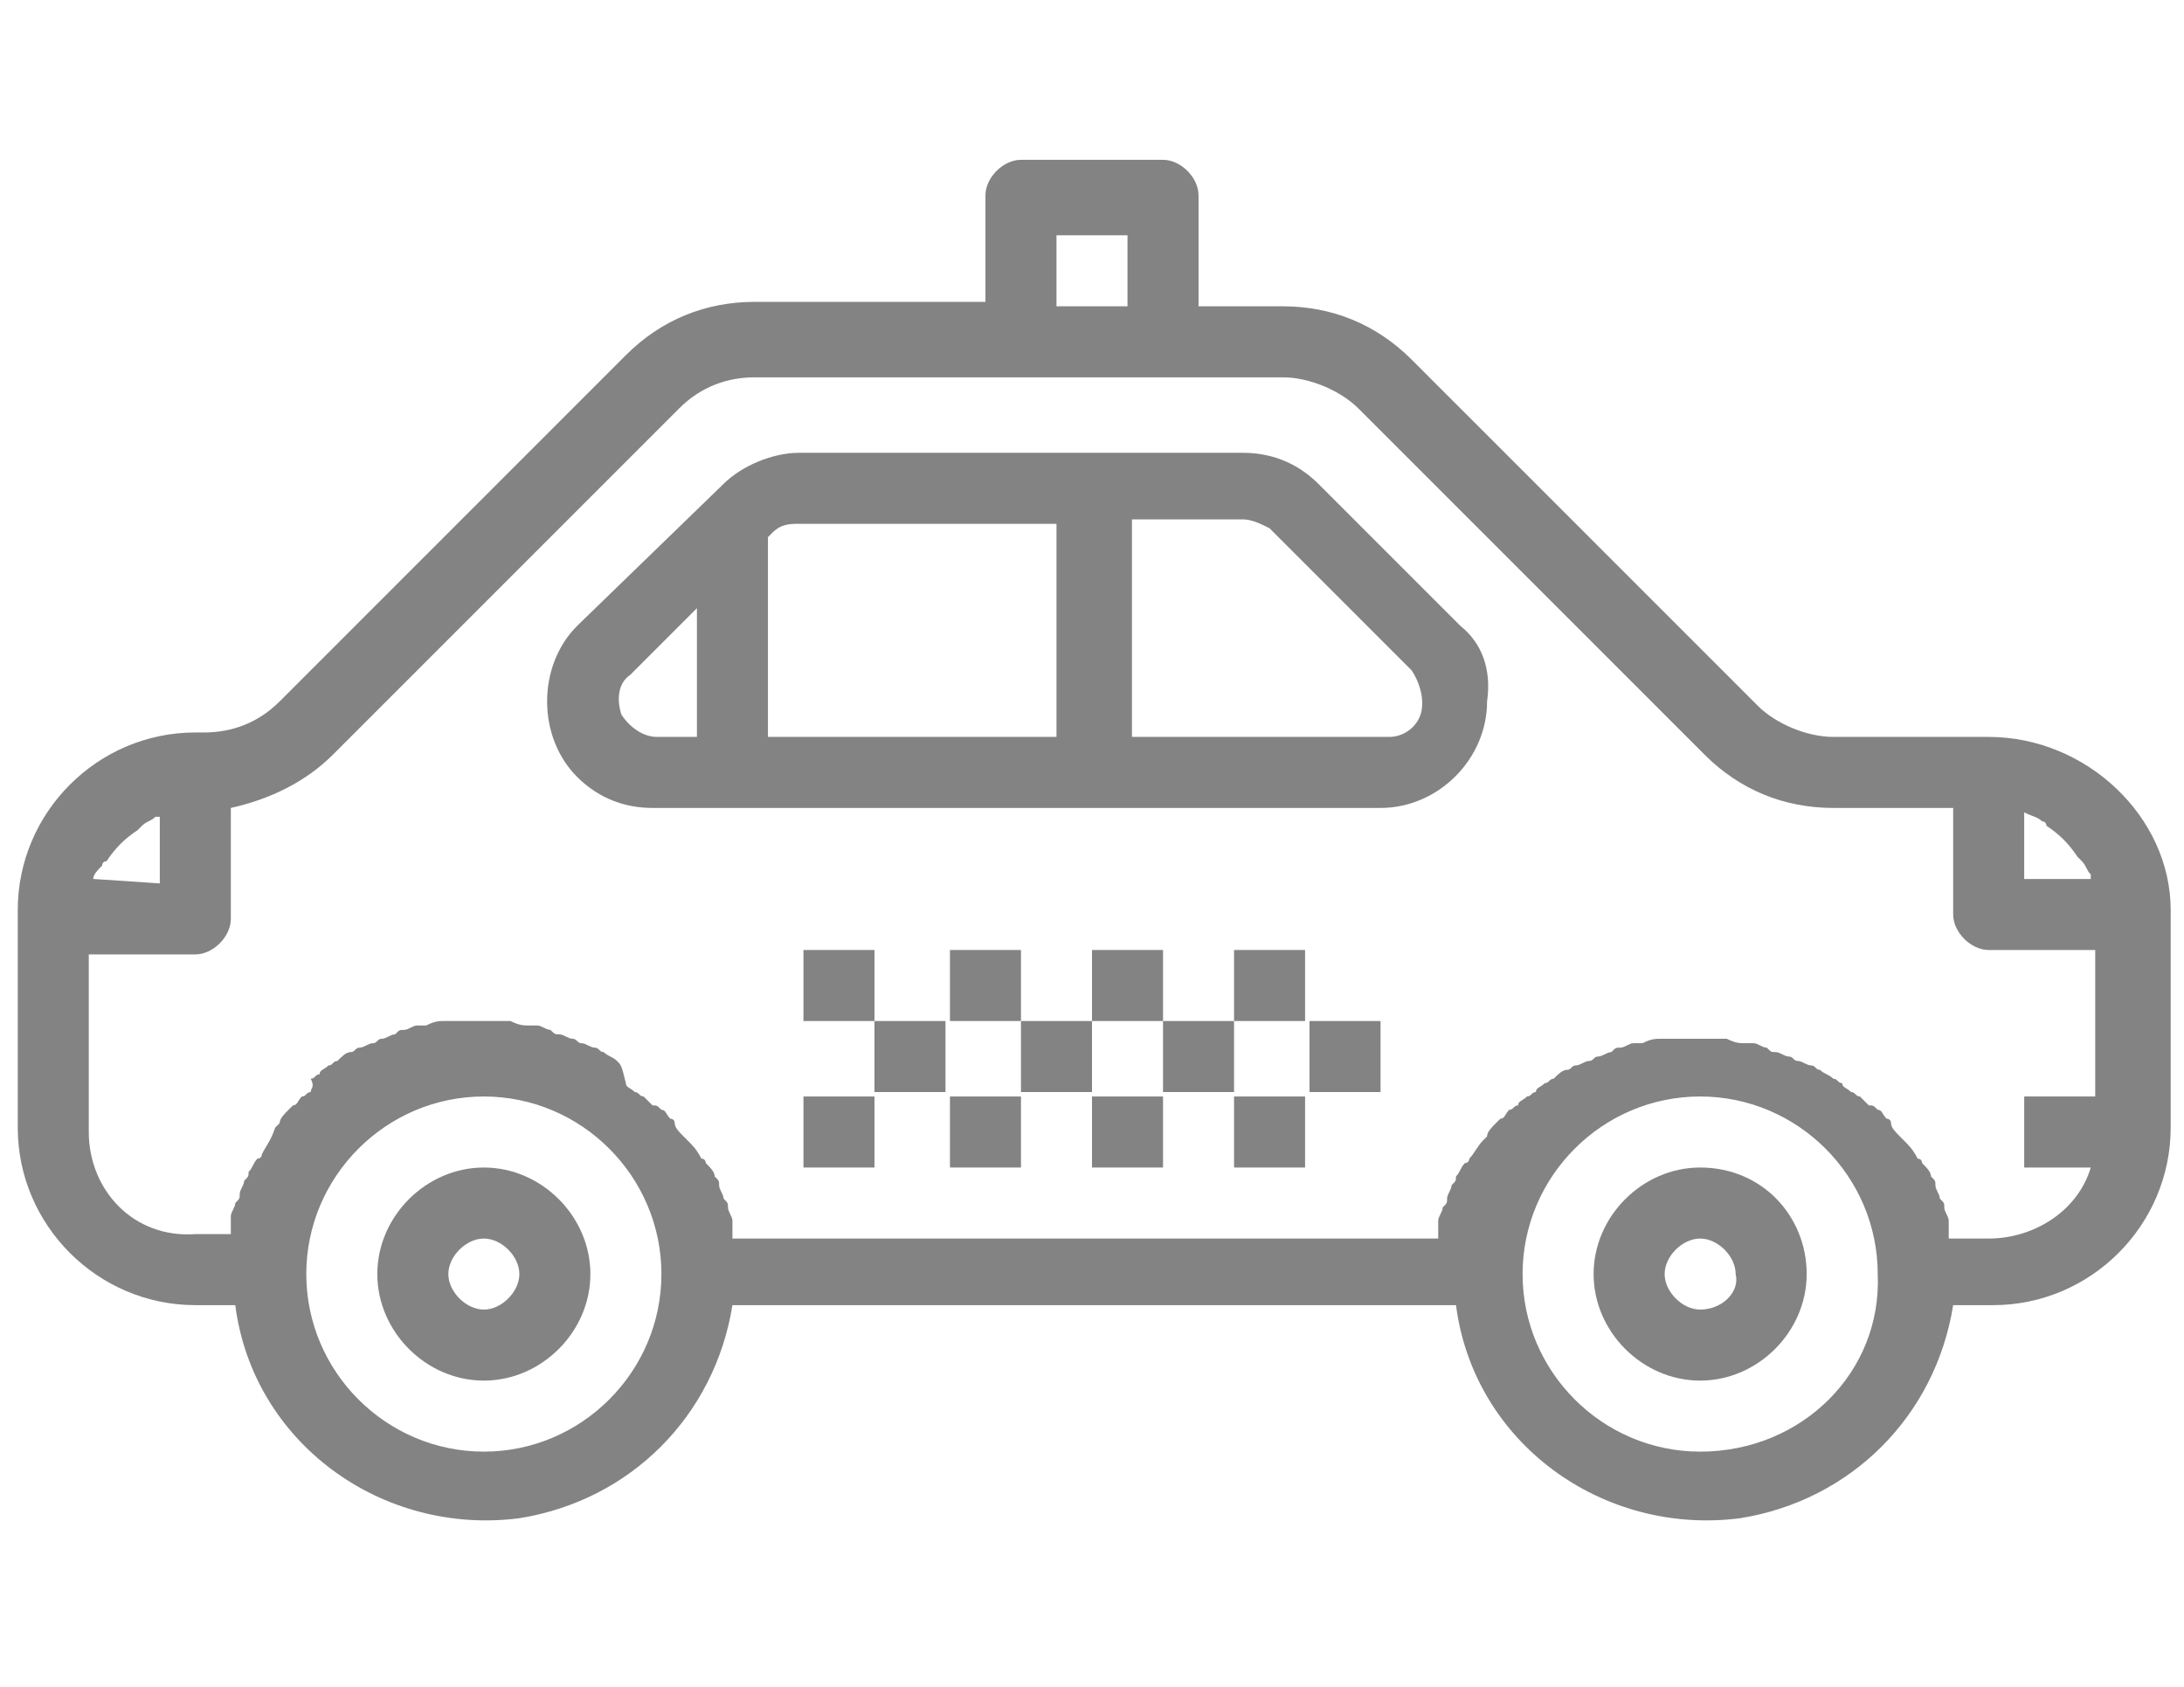 <?xml version="1.0" encoding="utf-8"?>
<!-- Generator: Adobe Illustrator 25.2.3, SVG Export Plug-In . SVG Version: 6.00 Build 0)  -->
<svg version="1.1" id="Warstwa_1" xmlns="http://www.w3.org/2000/svg" xmlns:xlink="http://www.w3.org/1999/xlink" x="0px" y="0px"
	 viewBox="0 0 49.2 38" style="enable-background:new 0 0 49.2 38;" xml:space="preserve">
<style type="text/css">
	.st0{fill:#838383;}
</style>
<g>
	<g>
		<g>
			<path class="st0" d="M32.9,14.1l-3.2-3.2c-0.5-0.5-1.1-0.7-1.7-0.7H18c-0.6,0-1.3,0.3-1.7,0.7L13,14.1c-0.9,0.9-0.9,2.5,0,3.4
				c0.5,0.5,1.1,0.7,1.7,0.7h16.4c1.3,0,2.4-1.1,2.4-2.4C33.6,15.1,33.4,14.5,32.9,14.1z M15.7,16.6h-0.9c-0.3,0-0.6-0.2-0.8-0.5
				c-0.1-0.3-0.1-0.7,0.2-0.9l1.5-1.5V16.6z M23.8,16.6h-6.5v-4.5l0.1-0.1c0.2-0.2,0.4-0.2,0.6-0.2h5.8V16.6z M32,16.1
				c-0.1,0.3-0.4,0.5-0.7,0.5h-5.8v-4.9H28c0.2,0,0.4,0.1,0.6,0.2l3.2,3.2C32,15.4,32.1,15.8,32,16.1z"/>
		</g>
	</g>
	<g>
		<g>
			<path class="st0" d="M44.8,16.6h-3.5c-0.6,0-1.3-0.3-1.7-0.7l-7.8-7.8C31,7.3,30,6.9,28.9,6.9H27V4.4c0-0.4-0.4-0.8-0.8-0.8H23
				c-0.4,0-0.8,0.4-0.8,0.8v2.4H17c-1.1,0-2.1,0.4-2.9,1.2l-7.8,7.8c-0.5,0.5-1.1,0.7-1.7,0.7H4.4c-2.2,0-4,1.8-4,4v4.9
				c0,2.2,1.8,4,4,4h0.9c0.4,3.1,3.3,5.2,6.4,4.8c2.5-0.4,4.4-2.3,4.8-4.8h16.3c0.4,3.1,3.3,5.2,6.4,4.8c2.5-0.4,4.4-2.3,4.8-4.8
				h0.9c2.2,0,4-1.8,4-4v-4.9C48.9,18.4,47,16.6,44.8,16.6z M45.6,18.3C45.6,18.3,45.7,18.4,45.6,18.3c0.2,0.1,0.3,0.1,0.4,0.2
				c0,0,0.1,0,0.1,0.1c0.3,0.2,0.5,0.4,0.7,0.7c0,0,0.1,0.1,0.1,0.1c0.1,0.1,0.1,0.2,0.2,0.3c0,0,0,0,0,0.1h-1.5V18.3z M23.8,5.3
				h1.6v1.6h-1.6V5.3z M2.1,19.8c0-0.1,0.1-0.2,0.2-0.3c0,0,0-0.1,0.1-0.1c0.2-0.3,0.4-0.5,0.7-0.7c0,0,0.1-0.1,0.1-0.1
				c0.1-0.1,0.2-0.1,0.3-0.2c0,0,0,0,0.1,0v1.5L2.1,19.8C2.1,19.8,2.1,19.8,2.1,19.8z M10.9,32.7c-2.2,0-4-1.8-4-4s1.8-4,4-4
				s4,1.8,4,4C14.9,30.9,13.1,32.7,10.9,32.7z M38.3,32.7c-2.2,0-4-1.8-4-4s1.8-4,4-4s4,1.8,4,4C42.4,30.9,40.6,32.7,38.3,32.7z
				 M47.2,24.7h-1.6v1.6h1.5c-0.3,1-1.3,1.6-2.3,1.6h-0.9c0-0.1,0-0.1,0-0.2c0-0.1,0-0.2,0-0.2c0-0.1-0.1-0.2-0.1-0.3
				c0-0.1,0-0.1-0.1-0.2c0-0.1-0.1-0.2-0.1-0.3c0-0.1,0-0.1-0.1-0.2c0-0.1-0.1-0.2-0.2-0.3c0,0,0-0.1-0.1-0.1
				c-0.1-0.2-0.2-0.3-0.3-0.4c0,0-0.1-0.1-0.1-0.1c-0.1-0.1-0.2-0.2-0.2-0.3c0-0.1-0.1-0.1-0.1-0.1c-0.1-0.1-0.1-0.2-0.2-0.2
				c-0.1-0.1-0.1-0.1-0.2-0.1c-0.1-0.1-0.1-0.1-0.2-0.2c-0.1,0-0.1-0.1-0.2-0.1c-0.1-0.1-0.2-0.1-0.2-0.2c-0.1,0-0.1-0.1-0.2-0.1
				c-0.1-0.1-0.2-0.1-0.3-0.2c-0.1,0-0.1-0.1-0.2-0.1c-0.1,0-0.2-0.1-0.3-0.1c-0.1,0-0.1-0.1-0.2-0.1c-0.1,0-0.2-0.1-0.3-0.1
				c-0.1,0-0.1,0-0.2-0.1c-0.1,0-0.2-0.1-0.3-0.1c-0.1,0-0.1,0-0.2,0c-0.1,0-0.2,0-0.4-0.1c-0.1,0-0.1,0-0.2,0c-0.2,0-0.4,0-0.5,0
				s-0.4,0-0.6,0c-0.1,0-0.1,0-0.2,0c-0.1,0-0.2,0-0.4,0.1c-0.1,0-0.1,0-0.2,0c-0.1,0-0.2,0.1-0.3,0.1c-0.1,0-0.1,0-0.2,0.1
				c-0.1,0-0.2,0.1-0.3,0.1c-0.1,0-0.1,0.1-0.2,0.1c-0.1,0-0.2,0.1-0.3,0.1c-0.1,0-0.1,0.1-0.2,0.1c-0.1,0-0.2,0.1-0.3,0.2
				c-0.1,0-0.1,0.1-0.2,0.1c-0.1,0.1-0.2,0.1-0.2,0.2c-0.1,0-0.1,0.1-0.2,0.1c-0.1,0.1-0.2,0.1-0.2,0.2c-0.1,0-0.1,0.1-0.2,0.1
				c-0.1,0.1-0.1,0.2-0.2,0.2c0,0-0.1,0.1-0.1,0.1c-0.1,0.1-0.2,0.2-0.2,0.3c0,0-0.1,0.1-0.1,0.1c-0.1,0.1-0.2,0.3-0.3,0.4
				c0,0,0,0.1-0.1,0.1c-0.1,0.1-0.1,0.2-0.2,0.3c0,0.1,0,0.1-0.1,0.2c0,0.1-0.1,0.2-0.1,0.3c0,0.1,0,0.1-0.1,0.2
				c0,0.1-0.1,0.2-0.1,0.3c0,0.1,0,0.2,0,0.2c0,0.1,0,0.1,0,0.2H16.5c0-0.1,0-0.1,0-0.2c0-0.1,0-0.2,0-0.2c0-0.1-0.1-0.2-0.1-0.3
				c0-0.1,0-0.1-0.1-0.2c0-0.1-0.1-0.2-0.1-0.3c0-0.1,0-0.1-0.1-0.2c0-0.1-0.1-0.2-0.2-0.3c0,0,0-0.1-0.1-0.1
				c-0.1-0.2-0.2-0.3-0.3-0.4c0,0-0.1-0.1-0.1-0.1c-0.1-0.1-0.2-0.2-0.2-0.3c0-0.1-0.1-0.1-0.1-0.1c-0.1-0.1-0.1-0.2-0.2-0.2
				c-0.1-0.1-0.1-0.1-0.2-0.1c-0.1-0.1-0.1-0.1-0.2-0.2c-0.1,0-0.1-0.1-0.2-0.1c-0.1-0.1-0.2-0.1-0.2-0.2C14,24,14,24,13.9,23.9
				c-0.1-0.1-0.2-0.1-0.3-0.2c-0.1,0-0.1-0.1-0.2-0.1c-0.1,0-0.2-0.1-0.3-0.1c-0.1,0-0.1-0.1-0.2-0.1c-0.1,0-0.2-0.1-0.3-0.1
				c-0.1,0-0.1,0-0.2-0.1c-0.1,0-0.2-0.1-0.3-0.1c-0.1,0-0.1,0-0.2,0c-0.1,0-0.2,0-0.4-0.1c-0.1,0-0.1,0-0.2,0c-0.2,0-0.4,0-0.5,0
				s-0.4,0-0.6,0c-0.1,0-0.1,0-0.2,0c-0.1,0-0.2,0-0.4,0.1c-0.1,0-0.1,0-0.2,0c-0.1,0-0.2,0.1-0.3,0.1c-0.1,0-0.1,0-0.2,0.1
				c-0.1,0-0.2,0.1-0.3,0.1c-0.1,0-0.1,0.1-0.2,0.1c-0.1,0-0.2,0.1-0.3,0.1c-0.1,0-0.1,0.1-0.2,0.1c-0.1,0-0.2,0.1-0.3,0.2
				c-0.1,0-0.1,0.1-0.2,0.1c-0.1,0.1-0.2,0.1-0.2,0.2c-0.1,0-0.1,0.1-0.2,0.1C7.1,24.5,7,24.5,7,24.6c-0.1,0-0.1,0.1-0.2,0.1
				c-0.1,0.1-0.1,0.2-0.2,0.2c0,0-0.1,0.1-0.1,0.1c-0.1,0.1-0.2,0.2-0.2,0.3c0,0-0.1,0.1-0.1,0.1C6.1,25.7,6,25.8,5.9,26
				c0,0,0,0.1-0.1,0.1c-0.1,0.1-0.1,0.2-0.2,0.3c0,0.1,0,0.1-0.1,0.2c0,0.1-0.1,0.2-0.1,0.3c0,0.1,0,0.1-0.1,0.2
				c0,0.1-0.1,0.2-0.1,0.3c0,0.1,0,0.2,0,0.2c0,0.1,0,0.1,0,0.2H4.4C3,27.9,2,26.8,2,25.5v-4h2.4c0.4,0,0.8-0.4,0.8-0.8v-2.5
				C6.1,18,6.9,17.6,7.5,17l7.8-7.8c0.5-0.5,1.1-0.7,1.7-0.7h11.9c0.6,0,1.3,0.3,1.7,0.7l7.8,7.8c0.8,0.8,1.8,1.2,2.9,1.2H44v2.4
				c0,0.4,0.4,0.8,0.8,0.8h2.4V24.7z"/>
		</g>
	</g>
	<g>
		<g>
			<path class="st0" d="M10.9,26.3c-1.3,0-2.4,1.1-2.4,2.4s1.1,2.4,2.4,2.4s2.4-1.1,2.4-2.4S12.2,26.3,10.9,26.3z M10.9,29.5
				c-0.4,0-0.8-0.4-0.8-0.8c0-0.4,0.4-0.8,0.8-0.8c0.4,0,0.8,0.4,0.8,0.8C11.7,29.1,11.3,29.5,10.9,29.5z"/>
		</g>
	</g>
	<g>
		<g>
			<path class="st0" d="M38.3,26.3c-1.3,0-2.4,1.1-2.4,2.4s1.1,2.4,2.4,2.4s2.4-1.1,2.4-2.4S39.7,26.3,38.3,26.3z M38.3,29.5
				c-0.4,0-0.8-0.4-0.8-0.8c0-0.4,0.4-0.8,0.8-0.8s0.8,0.4,0.8,0.8C39.2,29.1,38.8,29.5,38.3,29.5z"/>
		</g>
	</g>
	<g>
		<g>
			<rect x="18.1" y="24.7" class="st0" width="1.6" height="1.6"/>
		</g>
	</g>
	<g>
		<g>
			<rect x="19.7" y="23" class="st0" width="1.6" height="1.6"/>
		</g>
	</g>
	<g>
		<g>
			<rect x="21.4" y="24.7" class="st0" width="1.6" height="1.6"/>
		</g>
	</g>
	<g>
		<g>
			<rect x="23" y="23" class="st0" width="1.6" height="1.6"/>
		</g>
	</g>
	<g>
		<g>
			<rect x="24.6" y="24.7" class="st0" width="1.6" height="1.6"/>
		</g>
	</g>
	<g>
		<g>
			<rect x="26.2" y="23" class="st0" width="1.6" height="1.6"/>
		</g>
	</g>
	<g>
		<g>
			<rect x="27.8" y="24.7" class="st0" width="1.6" height="1.6"/>
		</g>
	</g>
	<g>
		<g>
			<rect x="29.5" y="23" class="st0" width="1.6" height="1.6"/>
		</g>
	</g>
	<g>
		<g>
			<rect x="18.1" y="21.4" class="st0" width="1.6" height="1.6"/>
		</g>
	</g>
	<g>
		<g>
			<rect x="21.4" y="21.4" class="st0" width="1.6" height="1.6"/>
		</g>
	</g>
	<g>
		<g>
			<rect x="24.6" y="21.4" class="st0" width="1.6" height="1.6"/>
		</g>
	</g>
	<g>
		<g>
			<rect x="27.8" y="21.4" class="st0" width="1.6" height="1.6"/>
		</g>
	</g>
</g>
</svg>
